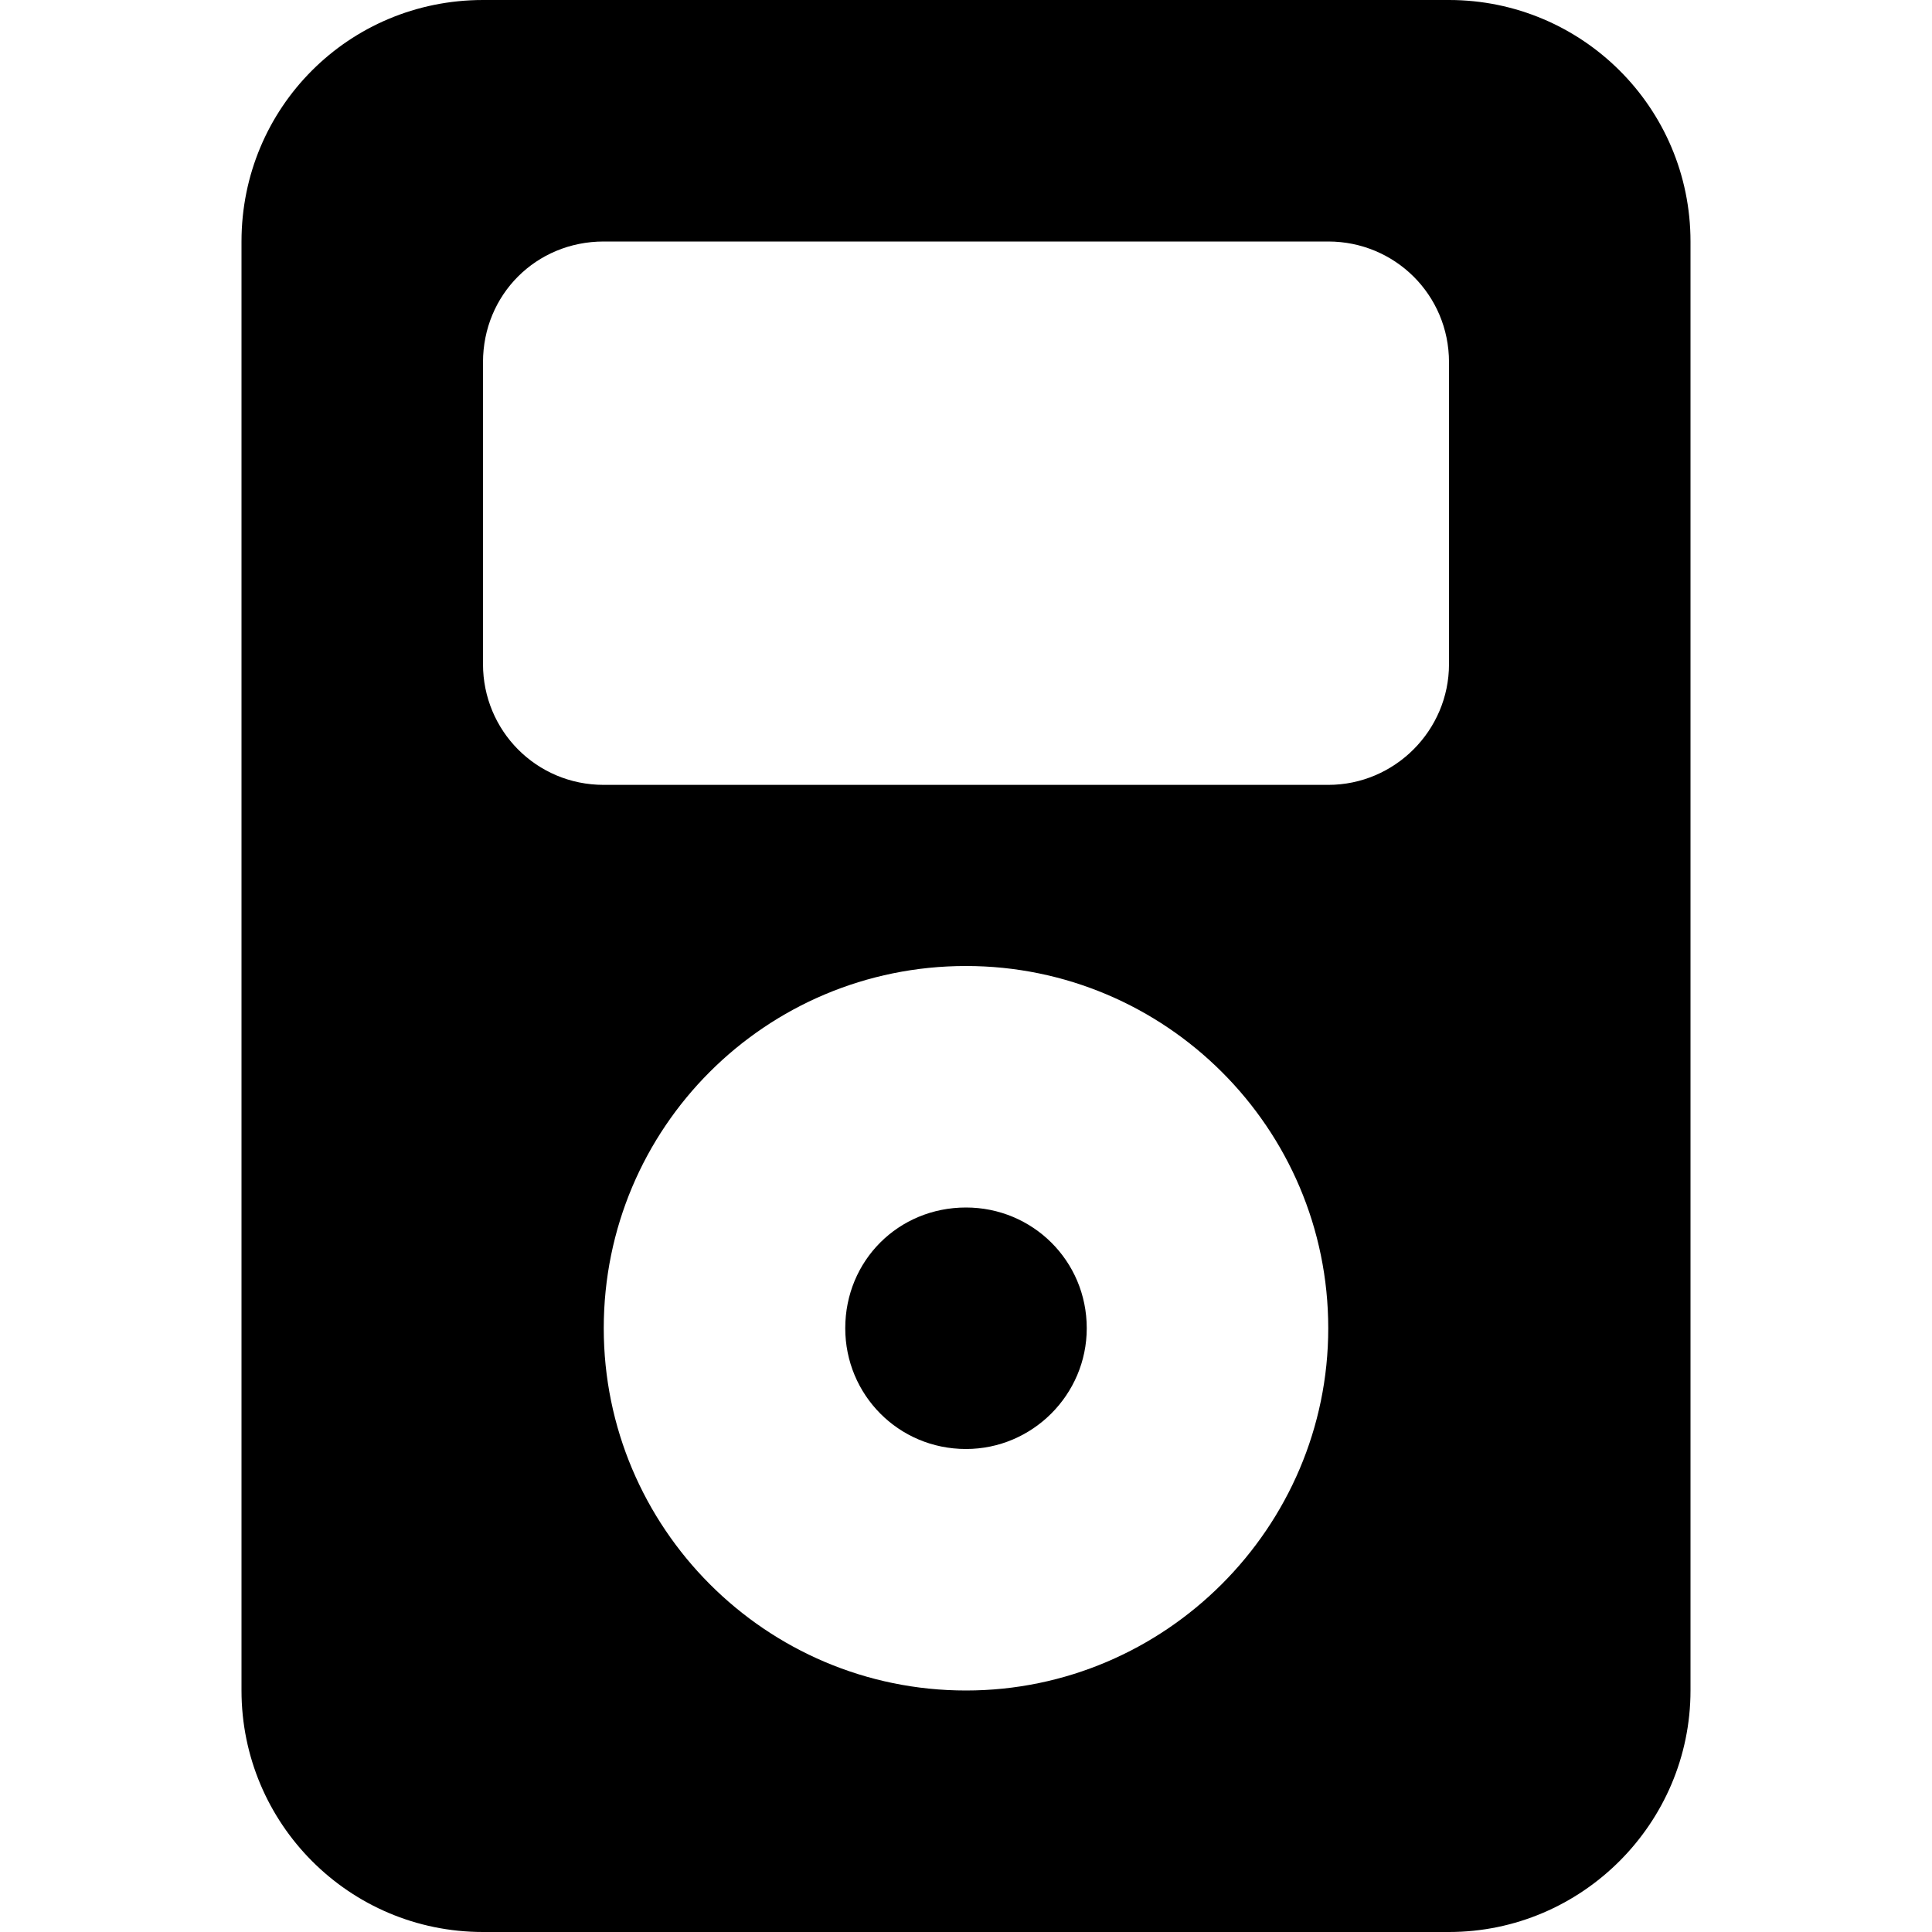 <svg viewBox="0 0 16 16" xmlns="http://www.w3.org/2000/svg"><g><path d="M8 12v0c.55 0 1-.45 1-1 0-.56-.45-1-1-1v0c-.56 0-1 .44-1 1 0 .55.44 1 1 1Z"/><path d="M4 0v0C2.89 0 2 .89 2 2v12 0c0 1.1.89 2 2 2h8v0c1.1 0 2-.9 2-2V2v0c0-1.11-.9-2-2-2H4Zm1 2h6v0c.55 0 1 .44 1 1v2.5 0c0 .55-.45 1-1 1H5v0c-.56 0-1-.45-1-1V3v0c0-.56.44-1 1-1Zm3 12v0c-1.66 0-3-1.35-3-3 0-1.66 1.34-3 3-3v0c1.65 0 3 1.34 3 3 0 1.65-1.35 3-3 3Z"/></g></svg>